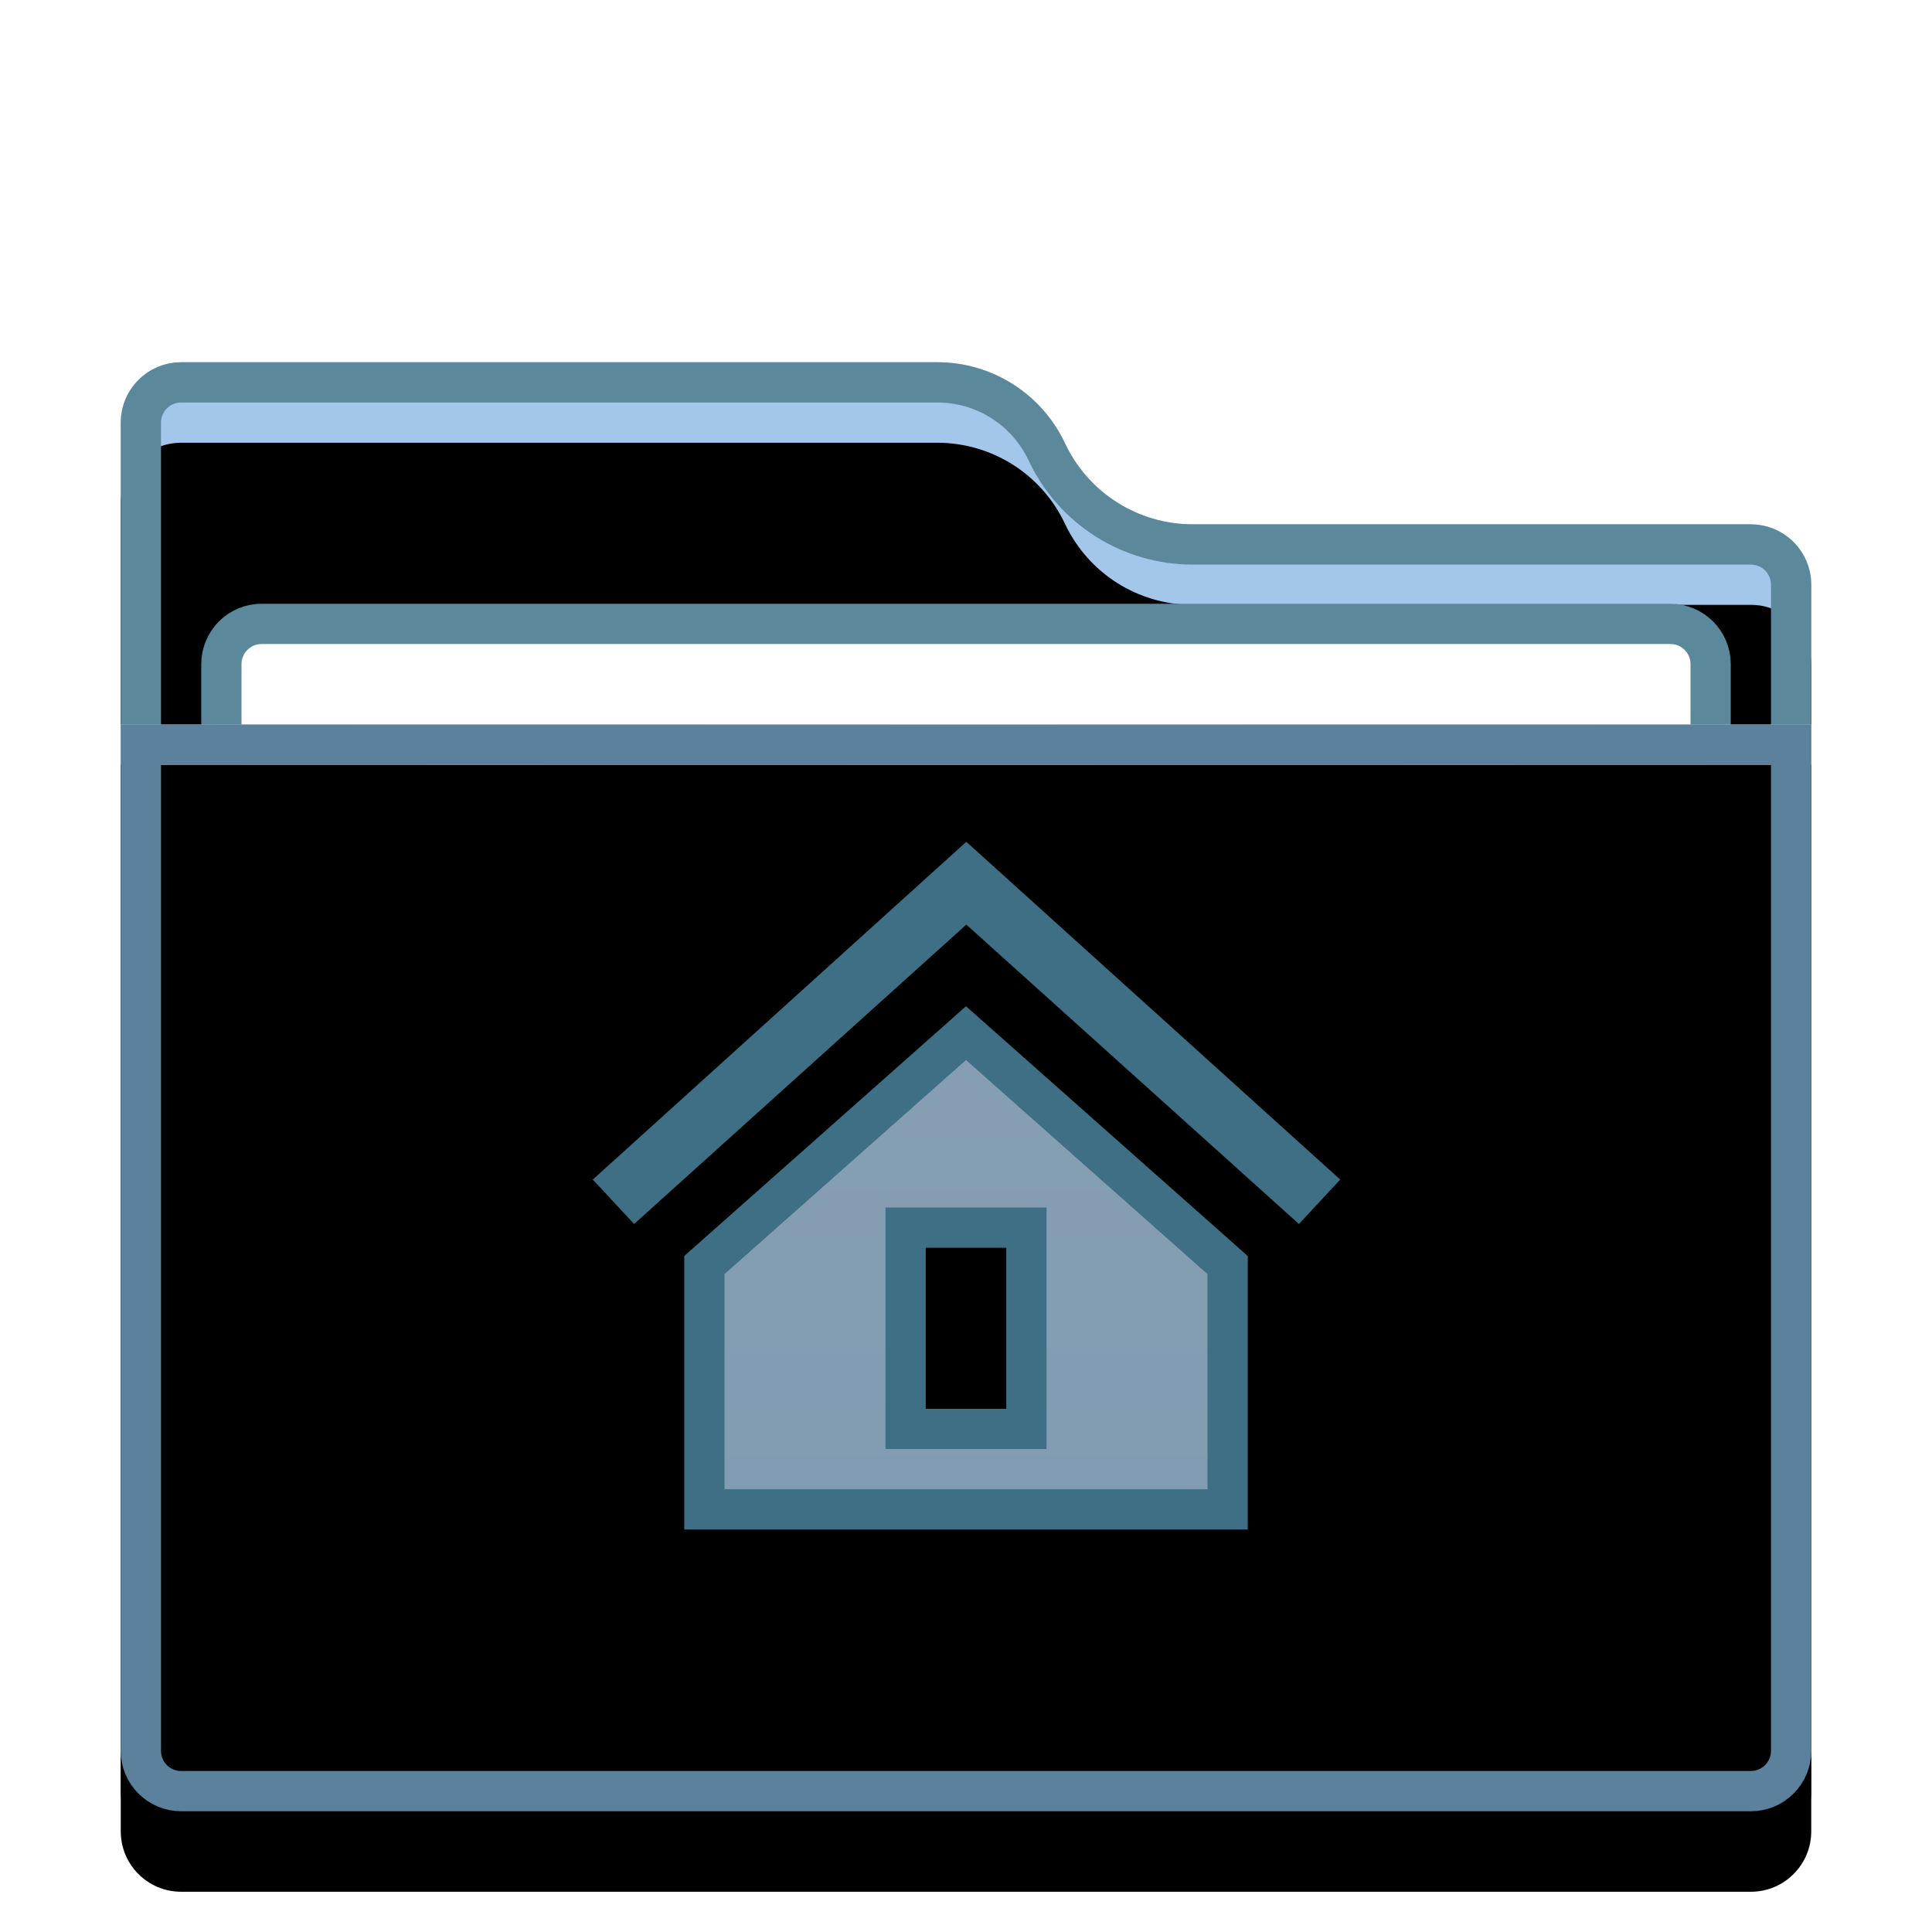 <svg xmlns="http://www.w3.org/2000/svg" xmlns:xlink="http://www.w3.org/1999/xlink" width="48" height="48" viewBox="0 0 48 48">
  <defs>
    <filter id="user-home-a" width="131%" height="136.1%" x="-15.5%" y="-18.1%" filterUnits="objectBoundingBox">
      <feOffset dy="1" in="SourceAlpha" result="shadowOffsetOuter1"/>
      <feGaussianBlur in="shadowOffsetOuter1" result="shadowBlurOuter1" stdDeviation="1"/>
      <feColorMatrix in="shadowBlurOuter1" result="shadowMatrixOuter1" values="0 0 0 0 0   0 0 0 0 0   0 0 0 0 0  0 0 0 0.2 0"/>
      <feMerge>
        <feMergeNode in="shadowMatrixOuter1"/>
        <feMergeNode in="SourceGraphic"/>
      </feMerge>
    </filter>
    <path id="user-home-b" d="M23.459,2.014 C24.037,3.242 25.272,4.027 26.63,4.027 L40.5,4.027 C41.328,4.027 42,4.699 42,5.527 L42,34.5 C42,35.328 41.328,36 40.5,36 L1.5,36 C0.672,36 1.01453063e-16,35.328 0,34.5 L0,1.5 C1.20591542e-16,0.672 0.672,1.52179594e-16 1.5,0 L20.289,0 C21.647,-6.93510673e-16 22.882,0.785 23.459,2.014 Z"/>
    <filter id="user-home-c" width="104.8%" height="105.6%" x="-2.4%" y="-2.8%" filterUnits="objectBoundingBox">
      <feOffset dy="2" in="SourceAlpha" result="shadowOffsetInner1"/>
      <feComposite in="shadowOffsetInner1" in2="SourceAlpha" k2="-1" k3="1" operator="arithmetic" result="shadowInnerInner1"/>
      <feColorMatrix in="shadowInnerInner1" values="0 0 0 0 1   0 0 0 0 1   0 0 0 0 1  0 0 0 0.5 0"/>
    </filter>
    <radialGradient id="user-home-d" cx="50%" cy="0%" r="116.81%" fx="50%" fy="0%" gradientTransform="matrix(.062 .995 -.64 .096 .47 -.498)">
      <stop offset="0%" stop-color="#D8EAFF"/>
      <stop offset="100%" stop-color="#A1C8E7"/>
    </radialGradient>
    <path id="user-home-e" d="M0,9 L42,9 L42,34.5 C42,35.328 41.328,36 40.5,36 L1.5,36 C0.672,36 1.01453063e-16,35.328 0,34.5 L0,9 L0,9 Z"/>
    <filter id="user-home-f" width="102.4%" height="103.7%" x="-1.2%" y="-1.9%" filterUnits="objectBoundingBox">
      <feOffset dy="1" in="SourceAlpha" result="shadowOffsetInner1"/>
      <feComposite in="shadowOffsetInner1" in2="SourceAlpha" k2="-1" k3="1" operator="arithmetic" result="shadowInnerInner1"/>
      <feColorMatrix in="shadowInnerInner1" values="0 0 0 0 1   0 0 0 0 1   0 0 0 0 1  0 0 0 0.5 0"/>
    </filter>
    <linearGradient id="user-home-g" x1="50%" x2="50%" y1="0%" y2="100%">
      <stop offset="0%" stop-color="#879FB5"/>
      <stop offset="100%" stop-color="#819CB2"/>
    </linearGradient>
  </defs>
  <g fill="none" fill-rule="evenodd">
    <g filter="url(#user-home-a)" transform="translate(3 8)">
      <use fill="#A3C6EB" xlink:href="#user-home-b"/>
      <use fill="#000" filter="url(#user-home-c)" xlink:href="#user-home-b"/>
      <path stroke="#5C889C" stroke-linejoin="square" d="M20.289,0.5 C20.871,0.5 21.427,0.668 21.899,0.968 C22.371,1.268 22.759,1.699 23.007,2.226 C23.337,2.928 23.855,3.504 24.484,3.903 C25.113,4.303 25.854,4.527 26.63,4.527 L26.63,4.527 L40.5,4.527 C40.776,4.527 41.026,4.639 41.207,4.82 C41.388,5.001 41.5,5.251 41.5,5.527 L41.5,5.527 L41.5,34.5 C41.5,34.776 41.388,35.026 41.207,35.207 C41.026,35.388 40.776,35.5 40.5,35.5 L40.5,35.5 L1.5,35.5 C1.224,35.5 0.974,35.388 0.793,35.207 C0.612,35.026 0.5,34.776 0.5,34.5 L0.5,34.5 L0.5,1.5 C0.5,1.224 0.612,0.974 0.793,0.793 C0.974,0.612 1.224,0.5 1.5,0.5 L1.5,0.5 L20.289,0.5 Z"/>
      <path fill="#FFF" stroke="#5C889C" d="M38.5,6.5 C38.776,6.5 39.026,6.612 39.207,6.793 C39.388,6.974 39.5,7.224 39.5,7.5 L39.5,7.5 L39.5,20.5 C39.5,20.776 39.388,21.026 39.207,21.207 C39.026,21.388 38.776,21.5 38.5,21.5 L38.5,21.5 L3.5,21.5 C3.224,21.5 2.974,21.388 2.793,21.207 C2.612,21.026 2.5,20.776 2.5,20.5 L2.5,20.5 L2.5,7.5 C2.5,7.224 2.612,6.974 2.793,6.793 C2.974,6.612 3.224,6.5 3.5,6.5 L3.5,6.5 Z"/>
      <use fill="url(#user-home-d)" xlink:href="#user-home-e"/>
      <use fill="#000" filter="url(#user-home-f)" xlink:href="#user-home-e"/>
      <path stroke="#5C819C" stroke-linejoin="square" d="M41.5,9.5 L41.5,34.5 C41.5,34.776 41.388,35.026 41.207,35.207 C41.026,35.388 40.776,35.5 40.5,35.5 L40.5,35.5 L1.5,35.5 C1.224,35.5 0.974,35.388 0.793,35.207 C0.612,35.026 0.5,34.776 0.5,34.5 L0.5,34.5 L0.5,9.5 L41.5,9.5 Z"/>
    </g>
    <path fill="url(#user-home-g)" stroke="#3E6F84" d="M9.5,4.893 L16,10.655 L16,16.725 L3,16.725 L3,10.655 L9.5,4.893 Z M11,9.725 L8,9.725 L8,14.725 L11,14.725 L11,9.725 Z M9.508,0.813 L18.086,8.562 L17.74,8.934 L9.508,1.524 L1.285,8.934 L0.939,8.562 L9.508,0.813 Z" transform="translate(14.5 20.775)"/>
  </g>
</svg>
